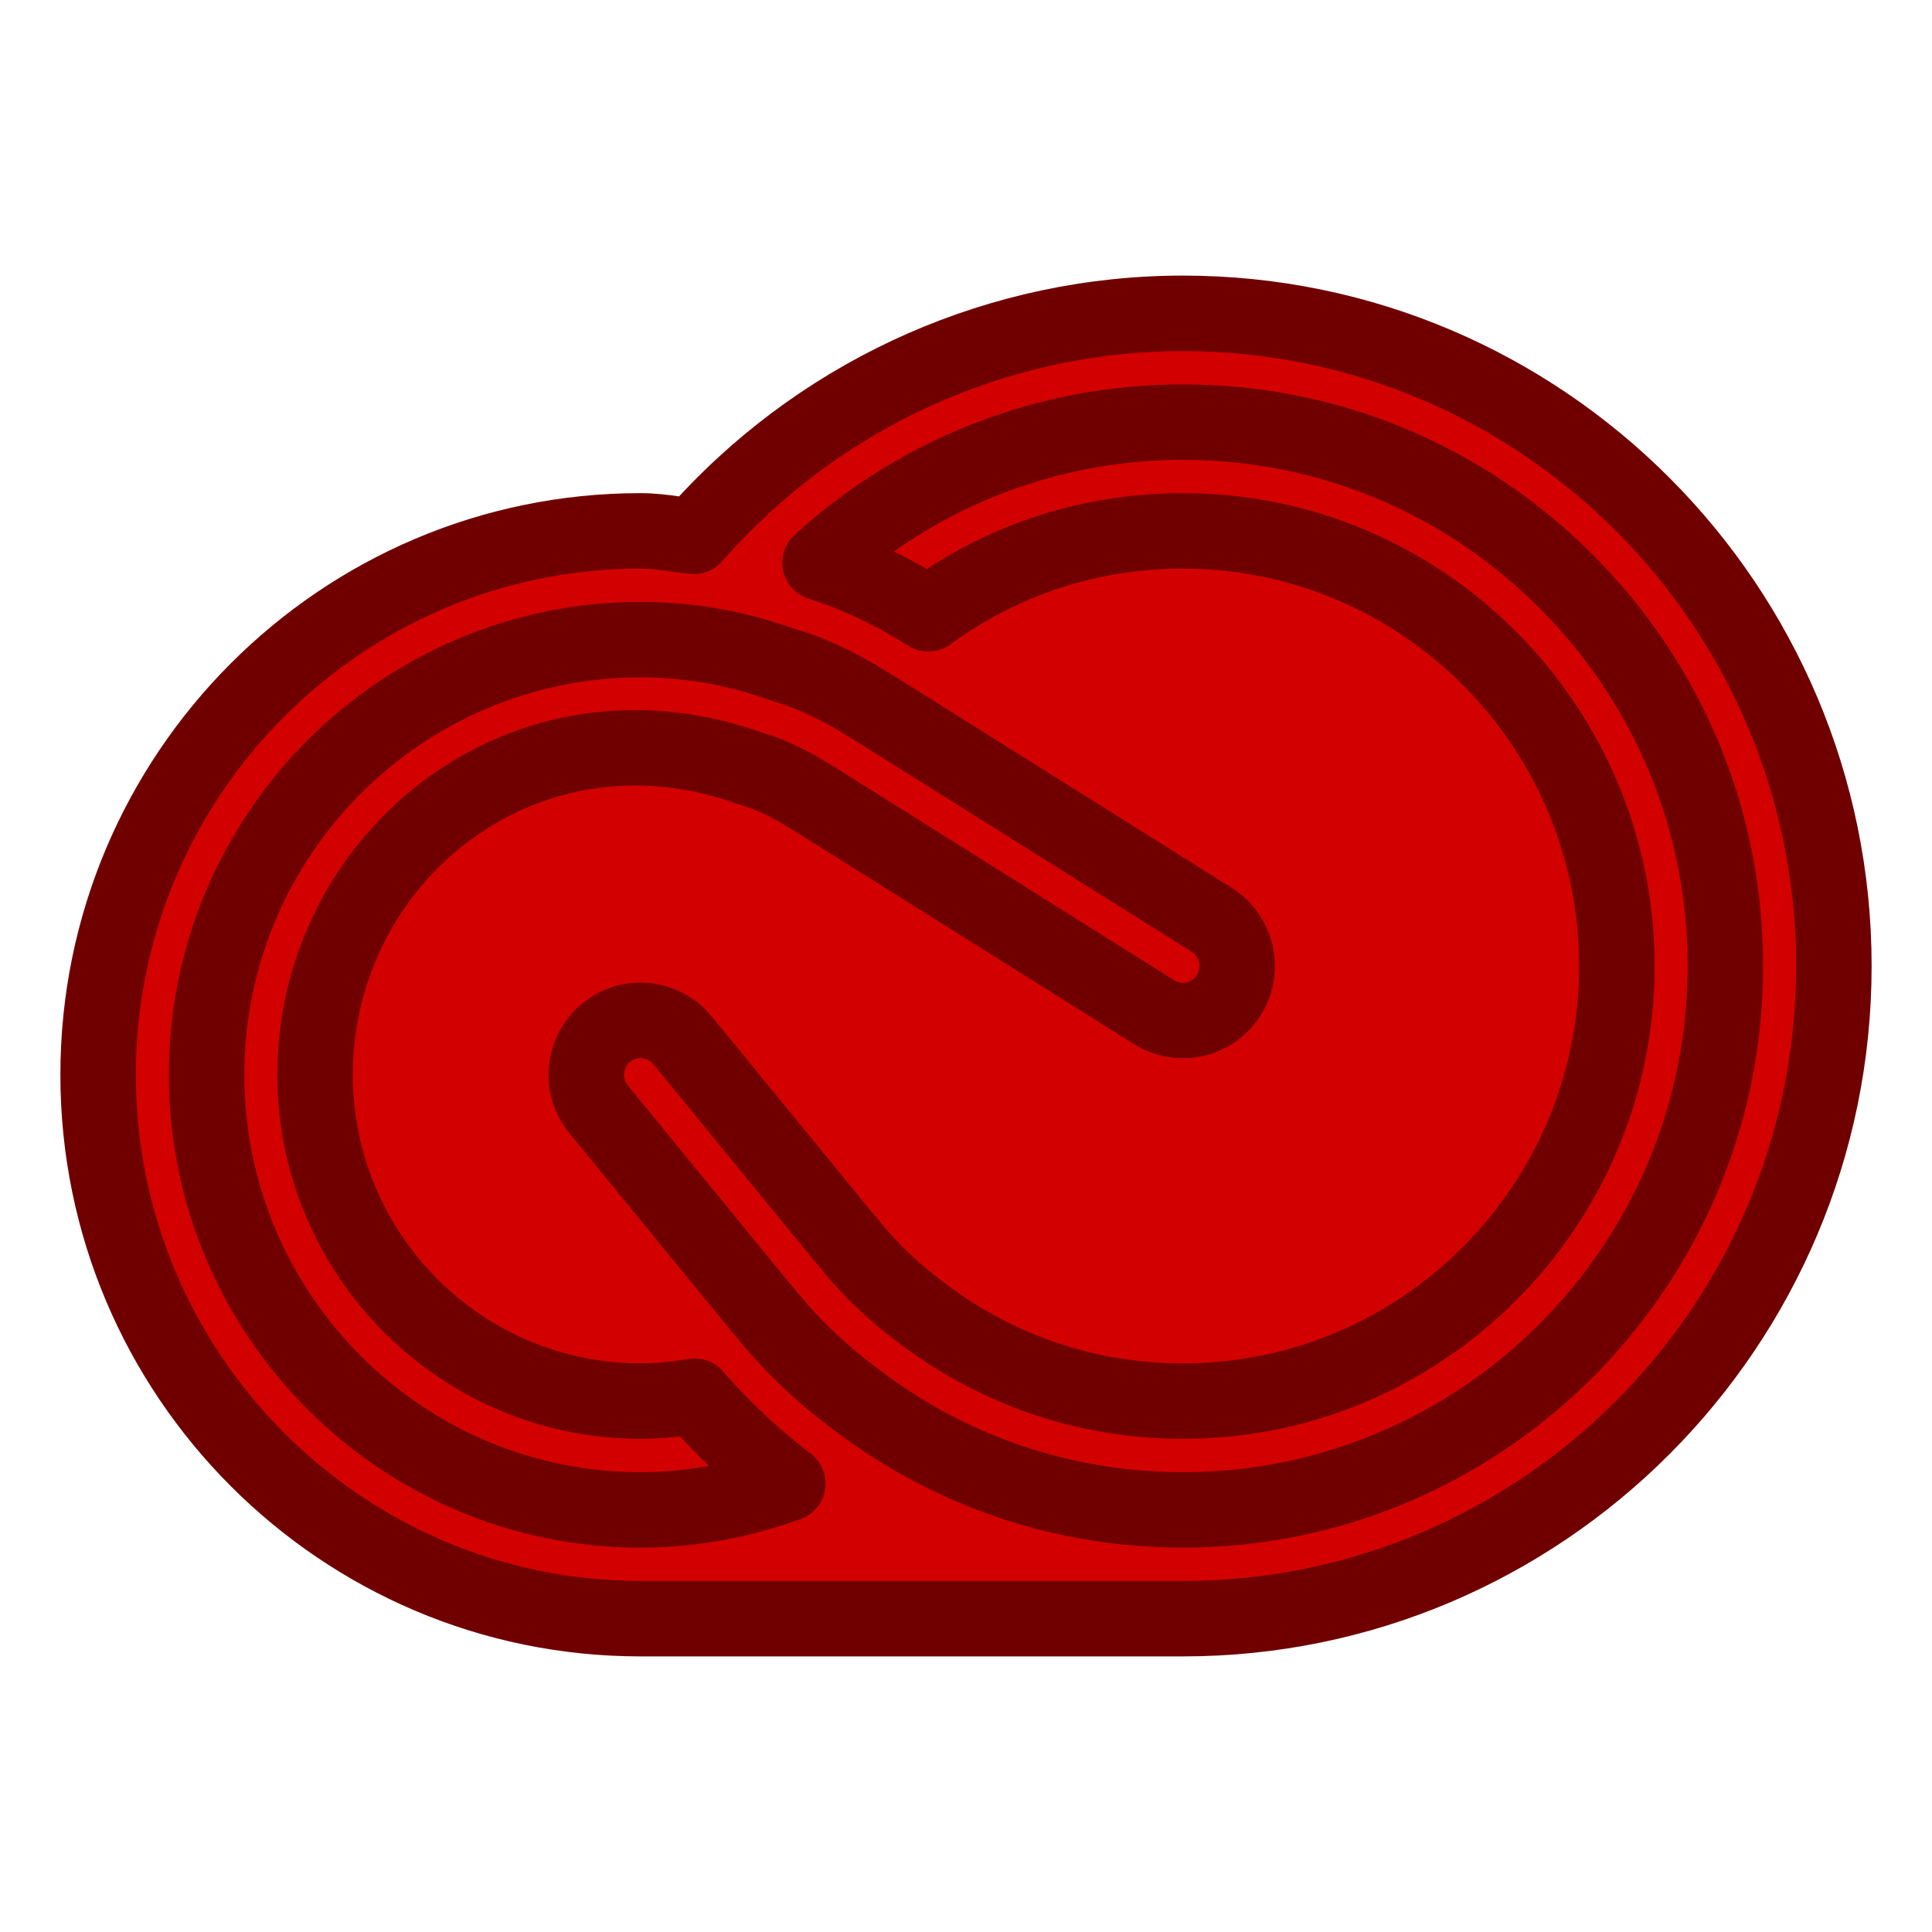 <?xml version="1.0" ?><!DOCTYPE svg  PUBLIC '-//W3C//DTD SVG 1.1//EN'  'http://www.w3.org/Graphics/SVG/1.1/DTD/svg11.dtd'><svg height="512px" style="enable-background:new 0 0 512 512;" version="1.1" viewBox="0 0 512 512" width="512px" xml:space="preserve" xmlns="http://www.w3.org/2000/svg" xmlns:xlink="http://www.w3.org/1999/xlink"><g id="comp_x5F_54-CC"><g><g><g><path d="M313.498,83.036c-51.719,0-98.006,22.944-129.604,59.096c-4.713-0.494-9.313-1.446-14.142-1.446      c-79.378,0-143.752,64.549-143.752,144.142c0,79.59,64.374,144.137,143.752,144.137h143.745      c95.279,0,172.501-77.432,172.501-172.967C485.999,160.464,408.777,83.036,313.498,83.036z" style="fill:#D30000;"/><path d="M313.498,438.965H169.753c-84.779,0-153.752-69.146-153.752-154.137      c0-84.994,68.973-154.142,153.752-154.142c3.669,0,7.001,0.423,10.215,0.862c34.532-37.255,82.891-58.513,133.53-58.513      c100.632,0,182.501,82.077,182.501,182.962C495.999,356.887,414.13,438.965,313.498,438.965z M169.753,150.686      c-73.751,0-133.752,60.176-133.752,134.142c0,73.963,60.001,134.137,133.752,134.137h143.745      c89.604,0,162.501-73.106,162.501-162.967c0-89.858-72.897-162.962-162.501-162.962c-46.653,0-91.148,20.293-122.074,55.677      c-2.14,2.449-5.337,3.7-8.571,3.365c-1.693-0.178-3.32-0.401-4.894-0.618C175.063,151.062,172.327,150.686,169.753,150.686z" style="fill:#700000;"/></g><g><path d="M169.754,400.143c-63.421,0-115-51.719-115-115.314c0-63.593,51.579-115.313,115-115.313      c12.878,0,25.526,2.222,37.662,6.634c6.637,1.816,14.518,5.417,22.539,10.437c0.255,0.139,0.517,0.287,0.749,0.43l90.444,56.76      c6.696,4.236,8.737,13.119,4.54,19.863c-4.196,6.779-13.054,8.82-19.808,4.615l-89.785-56.361      c-0.286-0.176-0.576-0.314-0.834-0.493c-5.891-3.742-11.471-6.364-16.587-7.811C138.612,182.116,83.5,227.606,83.5,284.828      c0,47.678,38.696,86.48,86.253,86.48c4.855,0,9.655-0.52,14.342-1.295c7.274,8.387,15.38,16.084,24.697,23.148      C196.432,397.631,183.296,400.143,169.754,400.143z" style="fill:#D30000;"/><path d="M169.754,410.143c-68.925,0-125-56.216-125-125.314c0-69.098,56.075-125.313,125-125.313      c13.919,0,27.611,2.389,40.704,7.1c7.571,2.127,16.048,6.042,24.563,11.344c0.318,0.178,0.636,0.362,0.925,0.54l90.518,56.806      c11.344,7.176,14.791,22.248,7.715,33.617c-4.459,7.202-12.197,11.516-20.688,11.516c-4.553,0-9.012-1.277-12.895-3.695      l-89.689-56.301c-0.305-0.17-0.682-0.383-1.113-0.669c-5.015-3.175-9.67-5.382-13.839-6.562      c-0.217-0.062-0.433-0.13-0.645-0.206c-8.973-3.208-18.07-4.834-27.038-4.834c-41.229,0-74.771,34.388-74.771,76.657      c0,42.172,34.207,76.48,76.253,76.48c3.831,0,7.988-0.38,12.709-1.161c3.431-0.564,6.909,0.688,9.187,3.313      c7.081,8.164,14.665,15.272,23.185,21.732c2.92,2.215,4.396,5.849,3.844,9.472c-0.551,3.624-3.04,6.655-6.486,7.901      C198.287,407.594,184.009,410.143,169.754,410.143z M169.754,179.515c-57.897,0-105,47.243-105,105.313      c0,58.07,47.103,105.314,105,105.314c6.047,0,12.109-0.552,18.144-1.648c-2.634-2.514-5.193-5.119-7.692-7.829      c-3.676,0.432-7.13,0.644-10.453,0.644c-53.074,0-96.253-43.281-96.253-96.48c0-53.297,42.514-96.657,94.771-96.657      c11.165,0,22.421,1.982,33.461,5.892c5.968,1.731,12.322,4.723,18.892,8.896c0.009,0.006,0.018,0.012,0.027,0.018      c0.261,0.146,0.47,0.267,0.679,0.396l89.867,56.412c0.688,0.428,1.469,0.654,2.292,0.654c1.515,0,2.896-0.771,3.696-2.063      c1.305-2.096,0.678-4.845-1.384-6.149l-90.413-56.741c-0.015-0.009-0.115-0.063-0.212-0.116c-0.179-0.097-0.354-0.2-0.526-0.308      c-7.013-4.389-14.071-7.68-19.874-9.268c-0.262-0.072-0.521-0.154-0.777-0.248C192.99,181.544,181.468,179.515,169.754,179.515z      " style="fill:#700000;"/></g><g><path d="M313.496,400.139c-31.106,0-60.719-9.861-85.642-28.512c-9.718-7.18-17.858-14.846-24.813-23.438      c-0.261-0.26-0.52-0.547-0.744-0.834l-43.677-53.389c-5.027-6.17-4.138-15.252,2.017-20.299      c6.117-5.068,15.177-4.148,20.237,2.02l42.836,52.35c0.374,0.373,0.692,0.754,1.006,1.158      c5.523,6.971,12.134,13.287,20.24,19.283c20.012,14.961,43.701,22.832,68.541,22.832c63.422,0,114.998-51.715,114.998-115.31      c0-63.592-51.576-115.313-114.998-115.313c-24.924,0-48.266,7.901-67.474,21.969l-0.085-0.059      c-0.462-0.286-0.923-0.575-1.385-0.836c-9.081-5.621-18.196-9.774-27.225-12.625c25.907-23.693,59.659-37.272,96.168-37.272      c79.263,0,143.752,64.66,143.749,144.134C457.247,335.48,392.759,400.139,313.496,400.139z" style="fill:#D30000;"/><path d="M313.496,410.139c-33.278,0-64.964-10.549-91.633-30.505      c-10.289-7.602-18.915-15.729-26.309-24.802c-0.373-0.395-0.725-0.8-1.051-1.21l-43.623-53.323      c-8.506-10.439-6.969-25.848,3.415-34.363c4.301-3.563,9.791-5.543,15.42-5.543c7.336,0,14.221,3.263,18.889,8.952      l42.581,52.038c0.468,0.495,0.92,1.027,1.396,1.638c4.995,6.297,10.988,11.994,18.321,17.418      c18.278,13.665,39.909,20.872,62.594,20.872c57.896,0,104.998-47.241,104.998-105.31c0-58.07-47.102-105.313-104.998-105.313      c-22.378,0-43.667,6.929-61.565,20.037c-3.386,2.48-7.954,2.578-11.44,0.263l-0.004-0.002c-0.286-0.178-0.57-0.357-0.856-0.519      c-0.115-0.065-0.228-0.132-0.34-0.202c-8.11-5.02-16.512-8.92-24.973-11.593c-3.408-1.076-5.982-3.889-6.753-7.378      s0.379-7.125,3.016-9.537c28.129-25.726,64.679-39.893,102.917-39.893c41.012,0,79.607,16.053,108.68,45.203      c29.064,29.143,45.071,67.829,45.069,108.932C467.247,340.991,398.274,410.139,313.496,410.139z M210.12,341.125      c0.245,0.246,0.477,0.504,0.695,0.773c6.376,7.878,13.894,14.971,22.982,21.686c23.232,17.385,50.774,26.555,79.699,26.555      c73.751,0,133.751-60.175,133.751-134.141c0.001-35.771-13.931-69.441-39.23-94.809c-25.292-25.359-58.859-39.326-94.519-39.326      c-27.683,0-54.343,8.541-76.599,24.312c2.939,1.411,5.854,2.943,8.737,4.593c20.146-13.159,43.466-20.081,67.862-20.081      c68.924,0,124.998,56.215,124.998,125.313c0,69.096-56.074,125.31-124.998,125.31c-27.035,0-52.808-8.584-74.529-24.823      c-8.742-6.465-15.981-13.371-22.09-21.082c-0.021-0.027-0.043-0.055-0.064-0.082c-0.057-0.074-0.112-0.147-0.176-0.217      c-0.238-0.237-0.454-0.477-0.667-0.736l-42.836-52.35c-0.846-1.031-2.095-1.628-3.419-1.628c-0.694,0-1.726,0.169-2.699,0.976      c-1.922,1.577-2.194,4.38-0.644,6.282l43.664,53.373C210.065,341.058,210.093,341.091,210.12,341.125z" style="fill:#700000;"/></g></g></g></g><g id="Layer_1"/></svg>